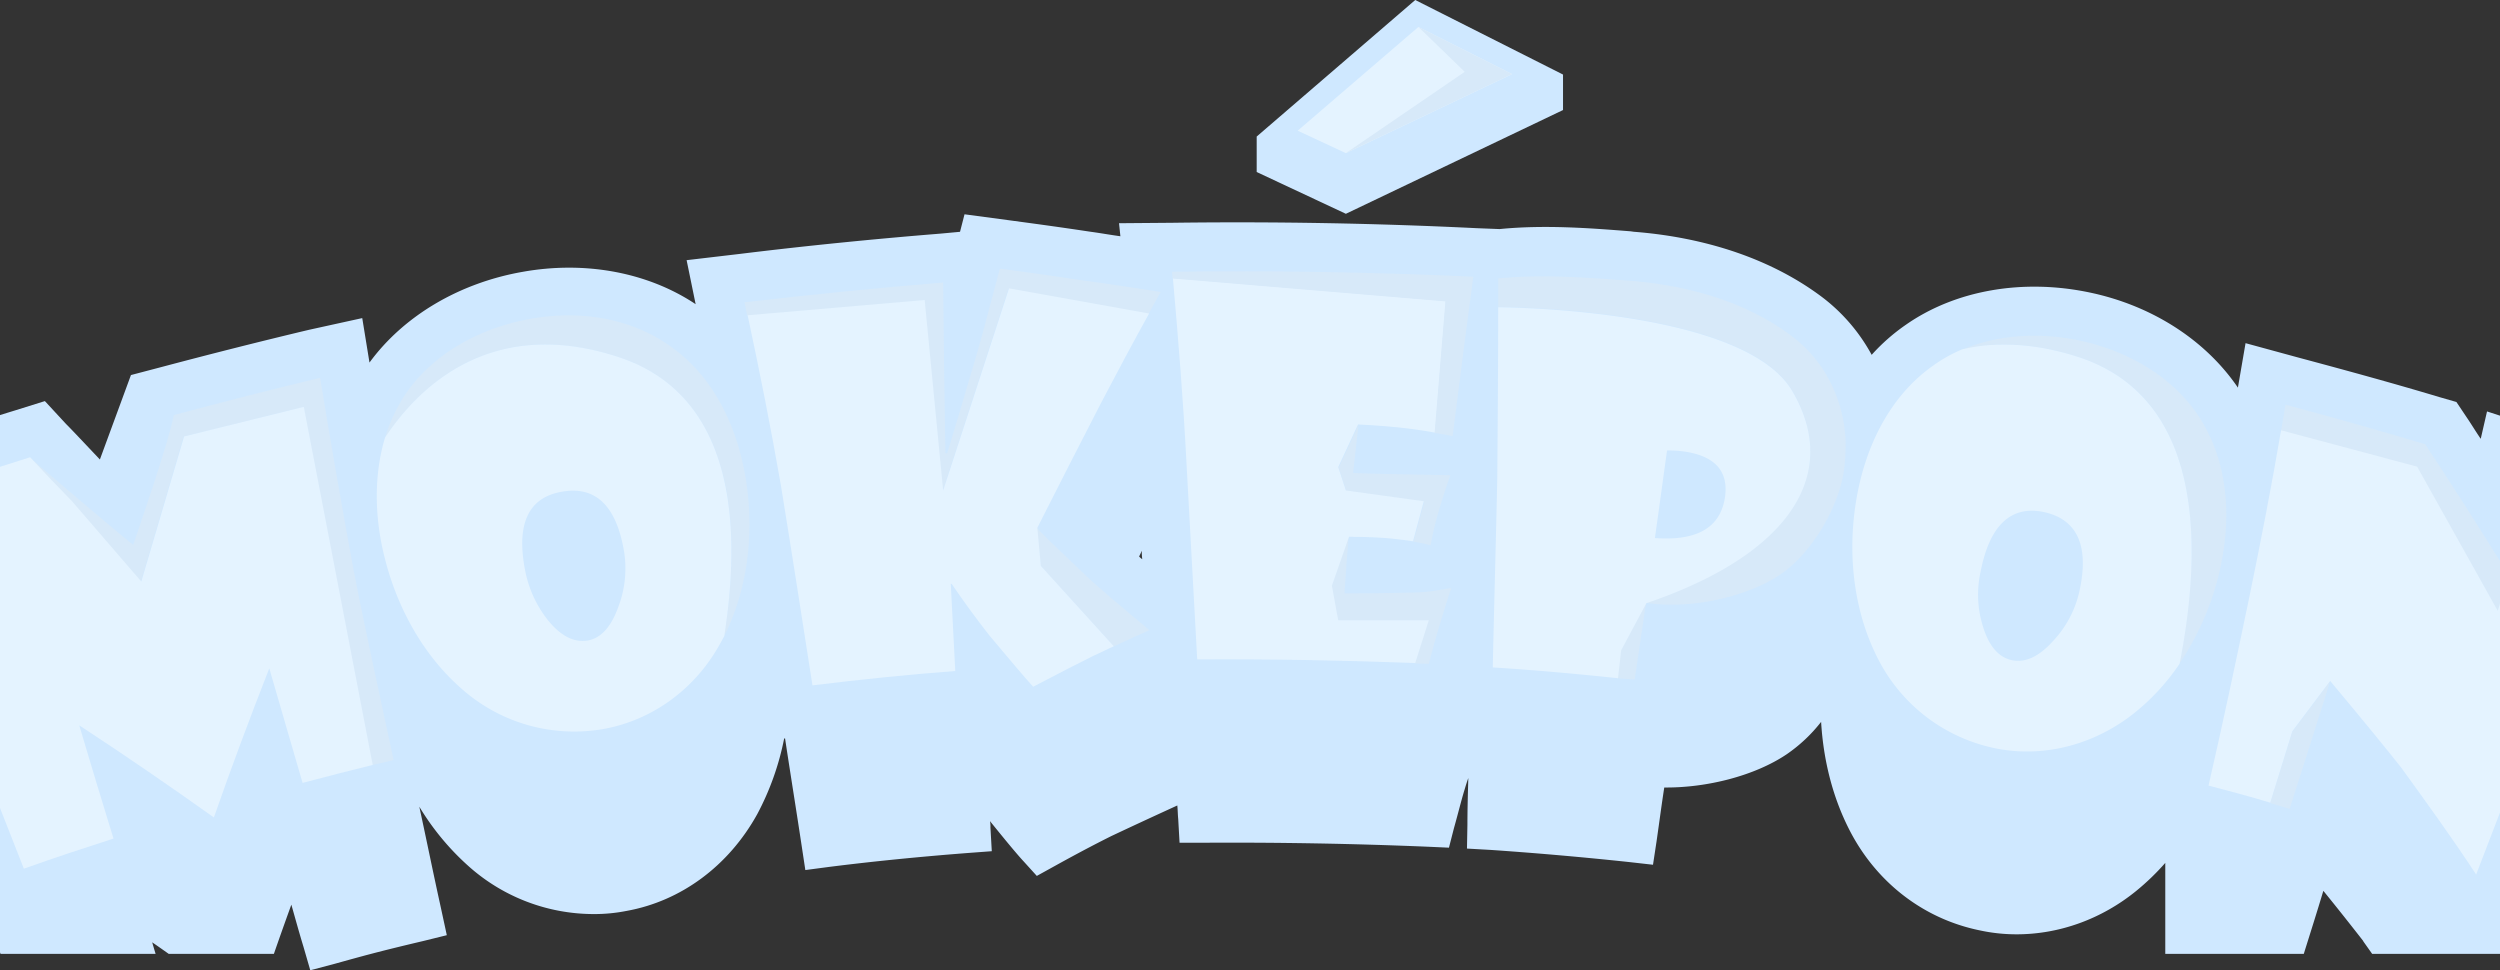 <svg xmlns="http://www.w3.org/2000/svg" viewBox="0 0 1726.96 670.21"><rect x="0" y="0" width="1726.96" height="670.21" fill="#333333" stroke="none"/><defs><style>.cls-1{fill:#cfe8ff;}.cls-2{fill:#d7e9f9;}.cls-3{fill:#e4f3ff;}</style></defs><g id="Capa_2" data-name="Capa 2"><g id="Capa_1-2" data-name="Capa 1"><path class="cls-1" d="M1718,284.21l-4.35,18.92c-3.43-5-6.54-10.23-9.95-15.2l-6.85-10.24L1685,274.28c-32-9.62-65-18.62-97.4-27.3l-36.41-9.93-5.28,30.71c-22.41-32.89-59.44-56.78-102.69-65.77-46.06-9.62-92.43-1.55-126.66,22.34a134.75,134.75,0,0,0-23.64,20.78,124.67,124.67,0,0,0-33.61-39.4c-33.92-25.75-79-41.58-130.7-45.61l-2.17-.31c-27.71-2.17-59.13-4.65-90.56-1.55l-15.87-.62c-69.7-3.42-140.34-4.66-210-3.73l-37,.31.94,9c-6.85-.93-13.69-2.17-20.54-3.1-22.72-3.41-34.54-5-57.26-8.07l-29.87-4-3.11,12.1-13.38,1.24c-46.06,3.72-92.73,8.38-138.48,14l-37,4.35,6.23,30.4c-33-22-76.24-30.09-119.5-22.34-44.18,7.76-82.46,30.72-105.8,62.68l-5-30.72-36.72,8.07c-33.91,8.07-68.14,16.75-102.06,25.75l-21,5.52L69,317.41C58.1,305.91,50,297.24,45.65,292.91L31,277.07l-20.85,6.52Q5.09,285.14,0,286.72V657.93c.13.32.26.65.38,1H107.49c-.82-2.71-1.6-5.35-2.36-8q5.72,3.94,11.43,8h72.63q5.91-17,12.07-34c2.49,8.68,5,18,8.4,29.16l1.4,4.84,3.27,11.3,16.49-4.35c10.05-2.79,18-5,25.64-7,11-2.88,21.26-5.39,36-8.87l16.19-4-4.36-20.17c-5-22.65-9.65-45.61-14.63-68.57a178.28,178.28,0,0,0,34.23,41.26,129.85,129.85,0,0,0,85.89,32.89,113.81,113.81,0,0,0,23-2.17c38-6.83,70.63-31.34,90.24-66.71a188.1,188.1,0,0,0,18.67-52.43h.62c3.74,24.82,7.78,49.64,11.51,74.46l2.49,16.45,16.5-2.18c31.74-4,63.79-7.13,95.84-9.61L685.11,588l-.93-16.44a19.15,19.15,0,0,0-.31-4.34c11.51,14.27,19,23.27,23.34,27.92l9,9.93L728,598.56c19-10.55,32.37-17.37,39.84-21.09,16.49-7.76,28.62-13.35,36.72-17.07l8.71-4c.31,3.1.31,6.2.62,9.3l.93,16.45h16.5c51.65-.31,104.24.62,155.9,2.79l13.69.62,3.42-13.34c2.8-9.93,5-18.93,7.16-26.06.93-3.1,1.87-6.21,2.8-8.69-.31,10.86-.62,21.72-.62,32.27l-.31,16.44,16.49.93c31.74,2.18,63.79,5,95.54,8.38l16.48,1.86,2.5-16.44c2.17-15.21,3.42-24.82,5.28-36.92,29.26.31,62.55-8.07,84.64-23A106.78,106.78,0,0,0,1258,498.65c1.55,26.68,8.09,52.12,19.29,74.15,18.36,36.3,51,61.75,89.93,69.81a119.28,119.28,0,0,0,25.82,2.8c29.56,0,58.82-10.55,82.78-30.1a167.65,167.65,0,0,0,19.92-19.24v62.84h95.68c4.52-14.43,9.12-28.9,13.51-43.54,10.59,13,19.62,24.51,27.39,34.44l.32.62,6,8.48H1727V287.15ZM789.06,386.29a13.32,13.32,0,0,1-2.18-1.86c.62-1.24,1.24-2.49,1.87-4A35.86,35.86,0,0,0,789.06,386.29Z"/><path class="cls-2" d="M271.88,525c-3.74.93-11.21,2.79-14.63,3.41L209.64,281.11l-82.77,20.47L97.3,401.8,20.44,315.91c.94.93,54.15,46.54,71.57,60.5,3.12-9.31,24.59-70.74,28-89.67,33.61-9,67.53-17.69,101.13-25.75,7.16,44.06,14.94,88.43,23,132.17C252.58,436.91,262.54,480.91,271.88,525Z"/><path class="cls-3" d="M257.56,528.39c-19,4.66-27.07,6.83-48.54,12.41-9.34-31.64-13.69-47.47-23-79.12-13.38,34.13-26.14,68.26-38.27,103-30.5-21.71-61.62-43.12-93-63.6,9.34,31.34,14,46.85,23.65,78.19-24.89,8.06-37.34,12.1-61.92,20.79Q8.25,579.18,0,558.14V322.46q10.22-3.29,20.48-6.5h0l.34-.11c.58.64,1.2,1.31,1.86,2l0,0,0,0c6,6.58,15.27,16.32,27,28.32l47.63,55.2.3.34,29.56-100.22,82.39-20.38h0l.3-.08,47.59,247.23Z"/><path class="cls-2" d="M500.28,439.34c12.14-75.08,7.78-166-72.81-192.67C338.78,217.5,288.68,268.07,266,302.2a116.3,116.3,0,0,1,13.38-28.85C299,243.91,332,226.5,366.16,220.29c33.92-6.2,70.33-.93,98.65,20.17,31.12,22.65,46.67,60.19,51.34,97.12C520.51,372.33,515.84,408.32,500.28,439.34Z"/><path class="cls-2" d="M801.81,201.68c-2.8,5-5.6,9.93-8.4,15.2L696.64,199.5,651.2,339.13,638.45,207.57l-122.3,10.55q-.93-4.65-1.87-9.31c45.75-5.27,91.49-9.93,137.24-13.65.31,39.41.93,78.81,1.55,117.9h1.25c4.35-14,11.2-37.23,20.84-69.81,4-14,9-33.2,15.56-57.71,22.72,3.1,33.92,4.66,56.64,8.07C765.72,196.09,784.08,198.91,801.81,201.68Z"/><path class="cls-2" d="M794,435.31c-5.61,2.48-14,6.21-24.59,11.17L719,390.91l-2.8-26.37c1.87,2.48,12.45,12.72,31.43,30.72C758.56,405.84,774.43,418.91,794,435.31Z"/><path class="cls-3" d="M719,390.91l50.41,55.54c-4.35,1.86-9,4.34-14,6.52-10,5-24,12.1-41.7,21.41-4.67-5-14.94-17.07-30.49-35.69-8.72-11.17-17.43-23-25.83-35.37h-.62c1.24,23.89,1.86,36,3.11,60.2-33,2.48-65.66,5.89-98.65,9.92-7.15-45.92-14.31-92.15-21.78-138.07-6.85-39.4-14.63-78.5-23-117.59l122.3-10.55,12.76,131.56L697,199.19l96.77,17.38c-11.2,20.17-22.09,40.65-33,61.43-14.94,28.86-29.56,57.71-44.19,86.57Z"/><path class="cls-2" d="M1002.53,406.15c-1.25,3.41-4,12.1-8.1,25.75-2.17,7.13-4.66,15.82-7.46,26.68-3.12,0-6.23-.31-9.65-.31l9.34-29.47H924.11l-4.36-23.89,11.83-33.82c-1.25,15.52-1.87,23.28-2.8,38.79,9,0,26.14,0,50.41-.62C984.17,409.25,992,408,1002.53,406.15Z"/><path class="cls-2" d="M1001.9,328.27c-1.55,4.34-4.35,12.1-7.78,23.89a239.52,239.52,0,0,0-5.91,24.51,115.91,115.91,0,0,0-11.82-2.48l7.46-27.62L930,339.13,924.73,323l13.69-29.47c-1.55,13.34-2.18,19.85-3.73,33.2C948.07,327.34,970.78,327.65,1001.9,328.27Z"/><path class="cls-3" d="M938.11,293.21l-13.69,29.47,5.29,16.14,53.83,7.44-7.46,27.65c-4-.62-9-1.24-14.63-1.86-6.54-.63-16.49-1.25-29.56-1.25l-11.83,33.79,4.36,23.9H987L977.62,458c-50.1-1.86-100.2-2.79-150.61-2.48l-7.47-136.83c-2.18-42.2-5.6-84.39-9.33-126.59l188.58,15.85-7.47,90.91c-5-.93-10.89-1.86-18.05-2.79C962.69,294.76,950.87,293.83,938.11,293.21Z"/><path class="cls-2" d="M1017.77,191.13c-5,36.61-9.64,73.22-14.31,110.14-2.49-.62-6.54-1.24-12.45-2.17l7.47-90.91L810,192.37c0-1.55-.32-3.1-.32-4.66C879.3,186.78,948.38,188,1017.77,191.13Z"/><path class="cls-2" d="M1273.87,324.23c-3.42,26.07-23,59.27-45.43,73.54-24,15.51-62.86,23.27-91.48,18.61,95.84-32.26,136-86.87,101.12-146.44-30.18-51.51-167.41-57.4-203.19-58V192.37c30.19-3.1,61-.62,90.87,1.55,39.51,3.1,80.59,14.27,112.63,38.78,22.41,17.07,34.55,42.82,36.42,69.5A128.72,128.72,0,0,1,1273.87,324.23Z"/><path class="cls-2" d="M1137,416.69c-3.12,21.1-4.68,31.65-7.78,52.75-3.11-.31-8.72-.62-11.83-.93l2.18-19.24Z"/><path class="cls-2" d="M1531.84,400.25a190.3,190.3,0,0,1-26.45,58.33c15.56-78.19,18.36-183.06-69.39-211.91-31.44-10.24-58.2-10.55-80.28-5.28,25.2-10.55,53.83-11.79,80.59-6.2,33.61,7.13,66,25.44,84.33,55.22C1540.87,323.61,1541.49,363.91,1531.84,400.25Z"/><path class="cls-3" d="M1510.23,338.07q-.26-1.38-.54-2.76l-.54-2.55q-.54-2.55-1.19-5.05-.26-1-.54-2.07c0-.09-.05-.17-.07-.26s0-.21-.08-.31c-.14-.56-.3-1.11-.45-1.67l-.3-1c-.2-.69-.41-1.38-.62-2.07s-.5-1.63-.76-2.44-.53-1.61-.8-2.41l-.84-2.39q-.81-2.25-1.71-4.47a2.44,2.44,0,0,0-.1-.24q-.93-2.32-2-4.61c-.25-.57-.51-1.14-.78-1.7s-.42-.88-.64-1.32-.48-1-.73-1.48c-.37-.74-.75-1.48-1.14-2.21-.74-1.4-1.51-2.79-2.31-4.15-.42-.72-.85-1.43-1.28-2.13s-.94-1.52-1.42-2.26l-1.26-1.89-1.3-1.86-.23-.33-1.14-1.56c-.27-.37-.56-.73-.84-1.1l0-.06L1486,281l-.08-.1v0l-.85-1.05c-.2-.26-.4-.5-.61-.75l-.62-.75c-.41-.49-.84-1-1.26-1.47-.85-1-1.73-1.94-2.62-2.88l-1.36-1.41-1.07-1.08-1-1c-.71-.68-1.43-1.35-2.17-2l-1.48-1.31c-2-1.72-4.09-3.39-6.27-5q-1.63-1.2-3.33-2.34l-1.33-.88-.19-.12h0c-.36-.21-.7-.44-1.07-.67l-1.32-.82-1.35-.8c-.9-.52-1.81-1-2.74-1.55l-1.28-.7-1.55-.79c-.64-.33-1.29-.65-1.94-1l-2-.93-2.51-1.12-2.57-1.07c-.87-.35-1.75-.69-2.63-1l-1.34-.49-1.35-.48c-.72-.25-1.45-.5-2.19-.74-2.46-.8-4.88-1.54-7.28-2.22-3-.85-6-1.61-8.87-2.29l-1.44-.33-1.45-.31-1.84-.38-1.82-.36q-3.65-.69-7.18-1.2c-.92-.13-1.83-.26-2.73-.37l-1.9-.24h-.12c-1.35-.15-2.68-.28-4-.4l-2-.16c-3.53-.26-7-.38-10.36-.38h-2.26l-1.85.05c-.44,0-.88,0-1.32,0l-1.82.08-1.63.1-.33,0-.28,0-2.12.17q-.59,0-1.17.12l-.57,0-1,.11c-.6.06-1.19.14-1.78.21-.89.11-1.77.23-2.65.36l-1.68.26-.34.06c-.46.07-.93.15-1.39.24l-.93.16-1,.18-1.73.35-1.71.37-1.65.37-.09,0a100.63,100.63,0,0,0-19.61,10.86c-31.74,22-48.55,58.95-54.15,95.87-5.59,36.31-1.24,75.09,15.87,108a117.26,117.26,0,0,0,80,60.81c33.92,7.14,69.09-2.48,96.16-23.89a151.73,151.73,0,0,0,31.74-34.44c0-.22.09-.45.13-.67C1513.12,420.27,1517.48,376.51,1510.23,338.07Zm-73.92,70.84,0,0a73.05,73.05,0,0,1-17.74,33.51c-10,11.17-19.29,15.51-28.62,13.65s-16.19-9.93-20.24-23.58a73.12,73.12,0,0,1-1.55-37.54c6.22-32,20.85-45.92,43.56-41.27C1435.07,358.67,1443.47,377.29,1436.31,408.91Z"/><path class="cls-2" d="M1609.64,470.68c-9.34,29.48-18.67,59-28,88.12-5-1.55-9.33-2.79-13.38-4l15.25-49.34Z"/><path class="cls-2" d="M1727,387.44v30l-1.57,5.15L1669.7,323l-94-25.13.09-.59c.92-6,2.11-11.71,3-17.72,32.36,8.69,64.42,17.69,96.46,27.31,17.74,26.68,34.85,53.68,51.66,80.67Z"/><path class="cls-3" d="M1727,416.75V561.12q-8.3,21.5-16.51,43c-16.48-25.13-34.23-49.64-52-74.16-10.58-13.34-26.76-33.19-48.85-59.57l-26.14,34.75-15.25,49.34c-14.31-4.35-24.9-7.14-42.64-11.8,10-43.43,19.3-87.49,28.33-130.93,7.77-37.85,15.24-76,21.78-114.49l.11,0,93.89,25.1,55.69,99.6Z"/><path class="cls-1" d="M977.63,0,868.1,94.32v24.51l61.61,28.86,150-71.67V51.5Z"/><path class="cls-3" d="M896.41,90.29l83.4-71.67,64.72,32.57L929.71,105.8Z"/><path class="cls-2" d="M979.81,18.62l32,31-82.15,56.16,114.82-54.61Z"/><path class="cls-3" d="M466,268.72c-.47-.43-.95-.85-1.43-1.27-1-.88-2-1.74-3.09-2.59-.53-.43-1.06-.85-1.6-1.26s-1.15-.88-1.74-1.31-1.18-.86-1.78-1.28l-1.82-1.25c-.61-.41-1.23-.82-1.86-1.22s-1.5-.94-2.26-1.4-1.53-.91-2.31-1.36c-1.63-.92-3.29-1.81-5-2.66l-.33-.16c-.5-.26-1-.51-1.52-.75h0l-.36-.17-.36-.17c-.84-.39-1.69-.78-2.55-1.16l-.1,0c-.74-.33-1.48-.64-2.24-.95l-1.51-.61-.46-.18h0l-1-.4c-.59-.22-1.18-.45-1.78-.66-.43-.16-.86-.32-1.3-.46-.69-.25-1.38-.49-2.08-.72C338.78,217.5,288.68,268.07,266,302.2c-7.78,25.76-7.15,54.3-.93,80.36,8.4,35.69,26.76,70.13,55.08,94.33a117,117,0,0,0,96.78,26.68c34.23-6.2,63.17-27.92,80-58,1.24-2.17,2.18-4,3.42-6.21,0,0,0-.08,0-.12.33-2.09.65-4.2.94-6.32l0-.21c0-.17.06-.35.08-.52C509.71,373.25,507.35,306.33,466,268.72ZM427.15,419.18c-5,14-12.13,21.72-21.16,23.27-9.64,1.55-18.67-3.11-27.69-14.28A79.57,79.57,0,0,1,362.74,394c-6.22-32,2.18-50.26,25.21-54.29,23.65-4.35,38,9.93,43.25,41.88A74.72,74.72,0,0,1,427.15,419.18Z"/><path class="cls-3" d="M1250.48,310.75v-.29l0-1c-.47-12.7-4.52-25.85-12.37-39.25-30.18-51.51-167.41-57.4-203.19-58,0,39.41-.31,78.81-.63,118.53-.93,43.44-2.17,86.88-3.11,130.31,29.45,1.86,56.8,4.33,86.2,7.42l.32,0,2.17-19.24,17-31.77h0l.43-.8.59-.2h0c72.36-24.59,112.77-62,112.62-104.7C1250.49,311.46,1250.49,311.11,1250.48,310.75Zm-98.91.45a79.33,79.33,0,0,1,8.72.31c23.34,2.48,33.61,13,31.43,31-2.8,21.72-19,31.34-48.54,29.17C1146.6,347.5,1148.18,335.4,1151.57,311.2Z"/></g></g></svg>